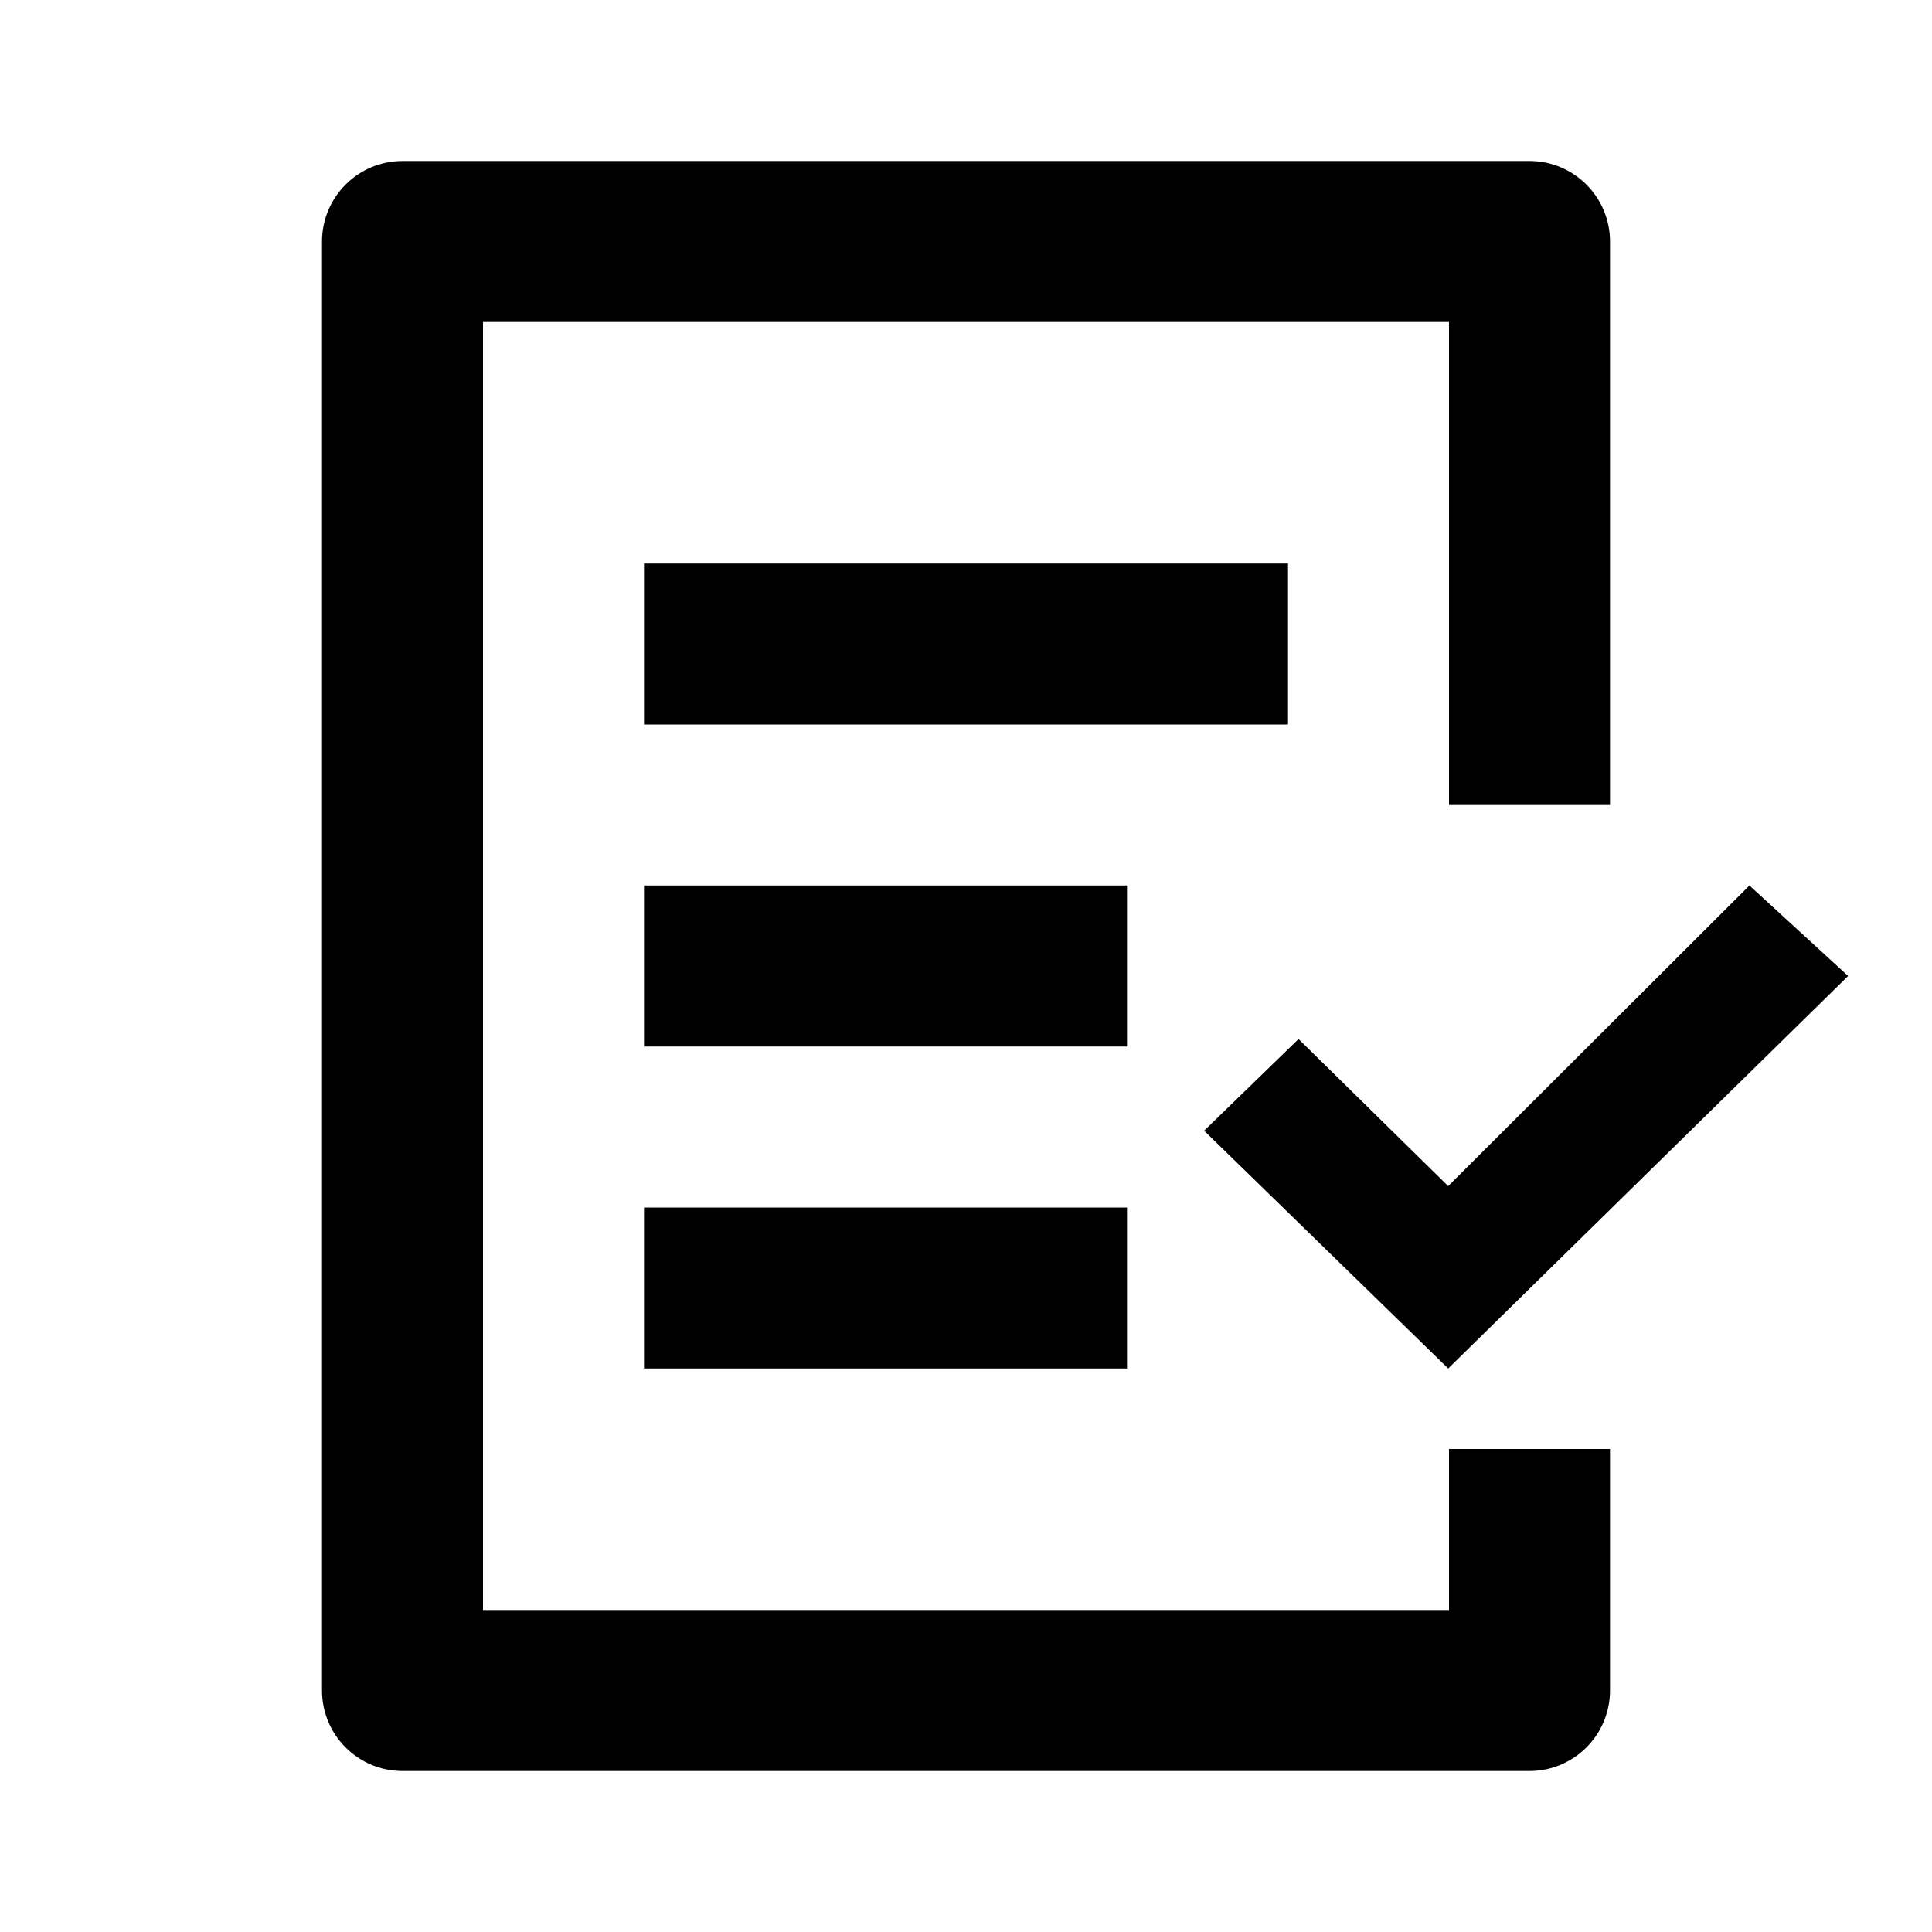 <svg width="24px" height="24px" viewBox="0 0 24 24" version="1.1" xmlns="http://www.w3.org/2000/svg" xmlns:xlink="http://www.w3.org/1999/xlink">
        <path d="M18,20 L18,18 L20,18 L20,21 C20,21.552 19.552,22 19,22 L5,22 C4.448,22 4,21.552 4,21 L4,3 C4,2.448 4.448,2 5,2 L19,2 C19.552,2 20,2.448 20,3 L20,10 L18,10 L18,4 L6,4 L6,20 L18,20 Z M8,7 L16,7 L16,9 L8,9 L8,7 Z M8,11 L14,11 L14,13 L8,13 L8,11 Z M8,15 L14,15 L14,17 L8,17 L8,15 Z"></path>
        <polygon id="Icon-/-check" points="16.131 12.907 17.99 14.734 21.732 11 22.958 12.124 17.99 17 14.958 14.046"></polygon>
</svg>